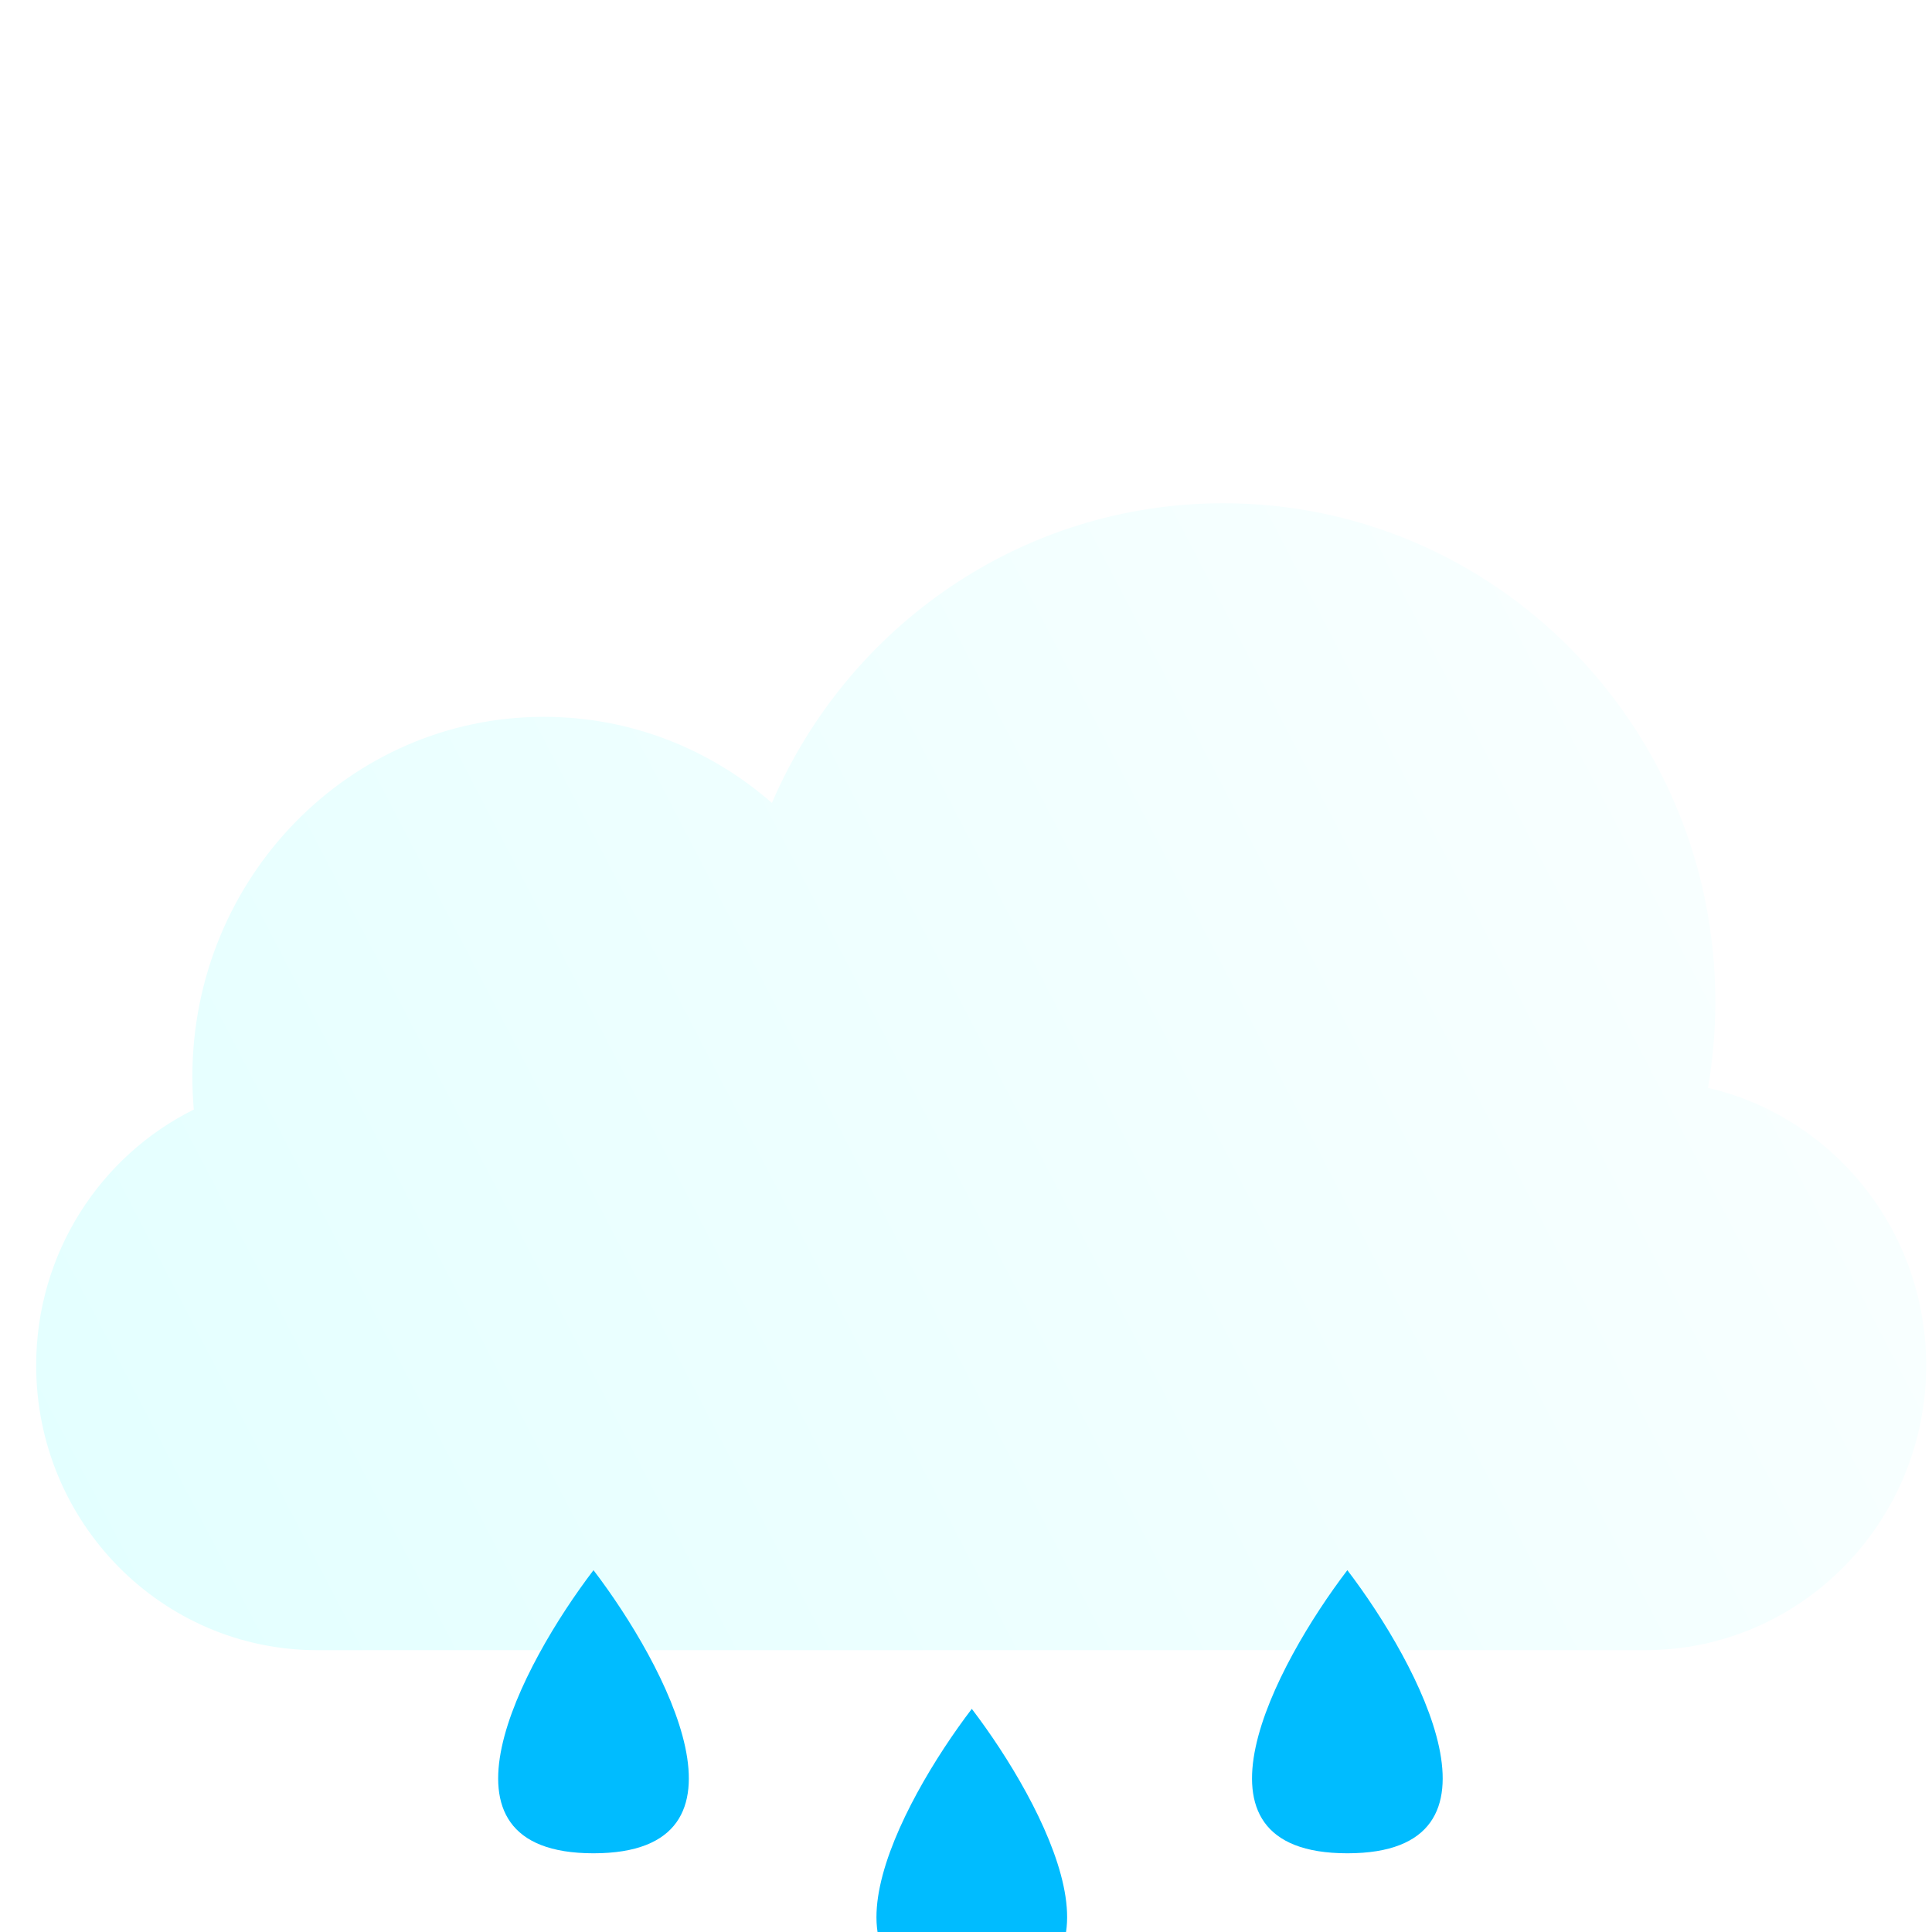 <svg fill="none" height="46" viewBox="0 0 46 46" width="46" xmlns="http://www.w3.org/2000/svg" xmlns:xlink="http://www.w3.org/1999/xlink"><filter id="a" color-interpolation-filters="sRGB" filterUnits="userSpaceOnUse" height="39.023" width="59.953" x="-6.696" y="10.503"><feFlood flood-opacity="0" result="BackgroundImageFix"/><feBlend in="SourceGraphic" in2="BackgroundImageFix" mode="normal" result="shape"/><feGaussianBlur result="effect1_foregroundBlur_1_166" stdDeviation="8.893"/></filter><filter id="b" color-interpolation-filters="sRGB" filterUnits="userSpaceOnUse" height="43.692" width="61" x="-7.139" y="-5.24"><feFlood flood-opacity="0" result="BackgroundImageFix"/><feGaussianBlur in="BackgroundImageFix" stdDeviation="4"/><feComposite in2="SourceAlpha" operator="in" result="effect1_backgroundBlur_1_166"/><feBlend in="SourceGraphic" in2="effect1_backgroundBlur_1_166" mode="normal" result="shape"/><feColorMatrix in="SourceAlpha" result="hardAlpha" type="matrix" values="0 0 0 0 0 0 0 0 0 0 0 0 0 0 0 0 0 0 127 0"/><feOffset dy="9.223"/><feGaussianBlur stdDeviation="4.192"/><feComposite in2="hardAlpha" k2="-1" k3="1" operator="arithmetic"/><feColorMatrix type="matrix" values="0 0 0 0 1 0 0 0 0 1 0 0 0 0 1 0 0 0 1 0"/><feBlend in2="shape" mode="normal" result="effect2_innerShadow_1_166"/></filter><filter id="c" color-interpolation-filters="sRGB" filterUnits="userSpaceOnUse" height="8.096" width="4.54" x="20.868" y="36.621"><feFlood flood-opacity="0" result="BackgroundImageFix"/><feBlend in="SourceGraphic" in2="BackgroundImageFix" mode="normal" result="shape"/><feColorMatrix in="SourceAlpha" result="hardAlpha" type="matrix" values="0 0 0 0 0 0 0 0 0 0 0 0 0 0 0 0 0 0 127 0"/><feOffset dy="4.066"/><feGaussianBlur stdDeviation=".678"/><feComposite in2="hardAlpha" k2="-1" k3="1" operator="arithmetic"/><feColorMatrix type="matrix" values="0 0 0 0 1 0 0 0 0 1 0 0 0 0 1 0 0 0 0.21 0"/><feBlend in2="shape" mode="normal" result="effect1_innerShadow_1_166"/></filter><filter id="d" color-interpolation-filters="sRGB" filterUnits="userSpaceOnUse" height="8.096" width="4.54" x="11.861" y="33.319"><feFlood flood-opacity="0" result="BackgroundImageFix"/><feBlend in="SourceGraphic" in2="BackgroundImageFix" mode="normal" result="shape"/><feColorMatrix in="SourceAlpha" result="hardAlpha" type="matrix" values="0 0 0 0 0 0 0 0 0 0 0 0 0 0 0 0 0 0 127 0"/><feOffset dy="4.066"/><feGaussianBlur stdDeviation=".678"/><feComposite in2="hardAlpha" k2="-1" k3="1" operator="arithmetic"/><feColorMatrix type="matrix" values="0 0 0 0 1 0 0 0 0 1 0 0 0 0 1 0 0 0 0.28 0"/><feBlend in2="shape" mode="normal" result="effect1_innerShadow_1_166"/></filter><filter id="e" color-interpolation-filters="sRGB" filterUnits="userSpaceOnUse" height="8.096" width="4.54" x="29.81" y="33.319"><feFlood flood-opacity="0" result="BackgroundImageFix"/><feBlend in="SourceGraphic" in2="BackgroundImageFix" mode="normal" result="shape"/><feColorMatrix in="SourceAlpha" result="hardAlpha" type="matrix" values="0 0 0 0 0 0 0 0 0 0 0 0 0 0 0 0 0 0 127 0"/><feOffset dy="4.066"/><feGaussianBlur stdDeviation=".678"/><feComposite in2="hardAlpha" k2="-1" k3="1" operator="arithmetic"/><feColorMatrix type="matrix" values="0 0 0 0 1 0 0 0 0 1 0 0 0 0 1 0 0 0 0.21 0"/><feBlend in2="shape" mode="normal" result="effect1_innerShadow_1_166"/></filter><linearGradient id="f" gradientUnits="userSpaceOnUse" x1=".861" x2="51.692" y1="30.103" y2="3.686"><stop offset="0" stop-color="#e2ffff"/><stop offset="1" stop-color="#fff"/></linearGradient><clipPath id="g"><path d="m0 0h46v46h-46z"/></clipPath><clipPath id="h"><path d="m.281 0h46v46h-46z"/></clipPath><g clip-path="url(#g)"><g clip-path="url(#h)"><g filter="url(#a)"><rect fill="#00bcff" height="3.45" rx="1.725" width="24.38" x="11.091" y="28.29"/></g><g filter="url(#b)"><path d="m40.666 16.678c.115-.667.175-1.353.175-2.054 0-6.553-5.245-11.865-11.715-11.865-4.81 0-8.943 2.936-10.747 7.135-1.462-1.278-3.358-2.05-5.431-2.05-4.621 0-8.368 3.836-8.368 8.569 0 .264.012.524.034.782-2.223 1.103-3.753 3.417-3.753 6.092 0 3.744 2.997 6.78 6.694 6.78h31.612c3.697 0 6.694-3.035 6.694-6.78 0-3.223-2.22-5.92-5.196-6.609z" fill="url(#f)"/></g><g filter="url(#c)"><path d="m23.138 36.621c-1.713 2.247-4.111 6.741 0 6.741s1.713-4.494 0-6.741z" fill="#00bcff"/></g><g filter="url(#d)"><path d="m14.131 33.319c-1.713 2.247-4.111 6.741 0 6.741s1.713-4.494 0-6.741z" fill="#00bcff"/></g><g filter="url(#e)"><path d="m32.08 33.319c-1.713 2.247-4.111 6.741 0 6.741s1.713-4.494 0-6.741z" fill="#00bcff"/></g></g></g></svg>